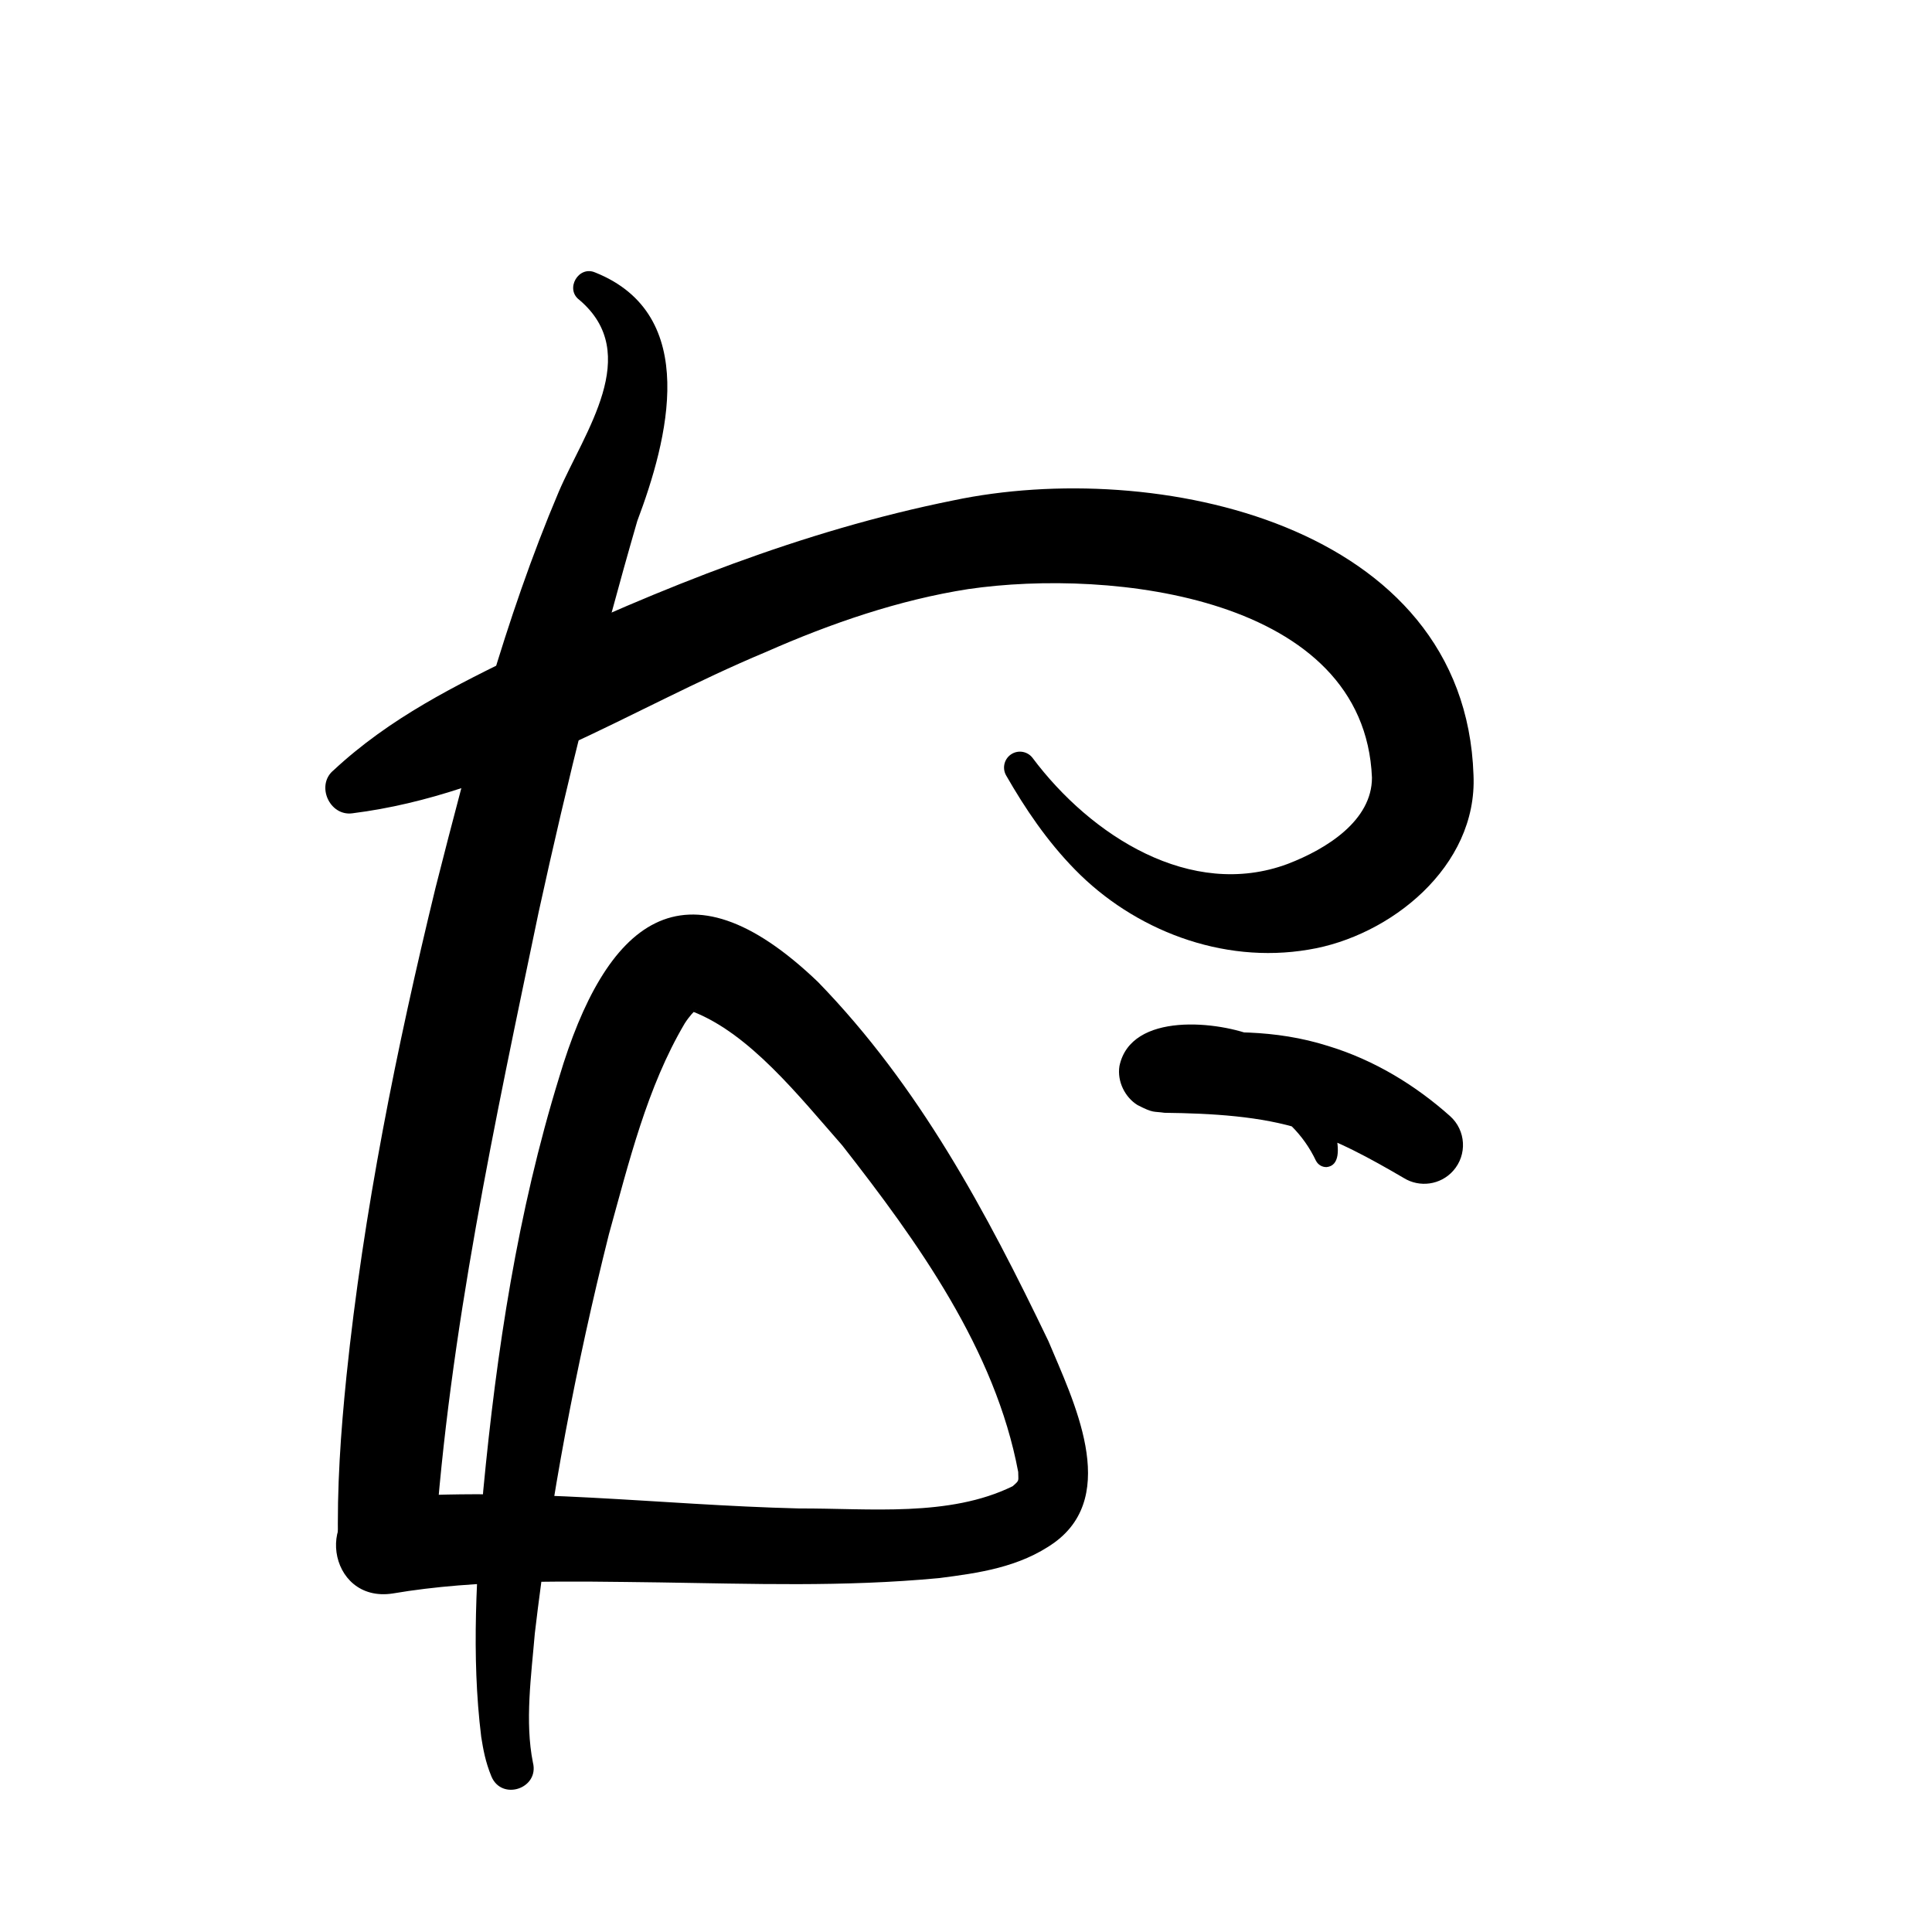 <?xml version="1.0" encoding="UTF-8"?>
<svg id="a" data-name="레이어 1" xmlns="http://www.w3.org/2000/svg" width="100" height="100" viewBox="0 0 100 100">
  <path d="M19.654,77.524c7.584-.572,14.368.372,21.694.553,3.68-.012,7.784.458,11.065-1.149.382-.33.286-.266.289-.739-1.185-6.324-5.201-11.91-9.111-16.907-2.248-2.559-4.789-5.783-7.749-6.928.037.009.229-.094.179-.081-.068.039-.349.334-.581.7-1.953,3.308-2.885,7.177-3.924,10.915-1.695,6.756-3.021,13.719-3.834,20.657-.183,2.18-.523,4.571-.098,6.685.341,1.343-1.617,2.003-2.151.713-.313-.761-.421-1.397-.525-2.037-.524-4.244-.233-8.53.105-12.758.689-7.221,1.775-14.406,3.93-21.389,2.385-8.003,6.418-11.614,13.396-4.932,5.241,5.395,8.709,11.895,11.926,18.588,1.274,3.048,3.724,7.932.319,10.422-1.811,1.3-3.972,1.587-5.973,1.845-4.981.469-9.734.292-14.481.223-4.568-.055-9.388-.179-13.807.574-3.409.52-4.115-4.541-.672-4.955h0Z" stroke-width="0"/>
  <path d="M68.12,60.093c-1.3-2.755-4.369-4.253-7.119-3.114.032-.021.062-.003.296-.21.998-.911.537-2.838-.891-3.127-.102-.029.118-.023.255-.044,2.609-.256,5.335-.329,8.082.542,2.428.738,4.558,2.066,6.31,3.628.827.738.9,2.007.162,2.834-.658.738-1.74.874-2.551.374-1.773-1.036-3.476-1.973-5.26-2.515-2.136-.691-4.679-.833-7.131-.863-.582-.086-.551.035-1.398-.402-.632-.391-1.061-1.208-.933-2.017.592-2.831,5.174-2.331,7.102-1.507,1.271.534,2.396,1.458,3.103,2.579.527.78,1.859,4.014.522,4.157-.236.009-.444-.121-.548-.316h0Z" stroke-width="0"/>
  <path d="M30.811,14.105c5.461,2.188,3.757,8.665,2.174,12.863-1.925,6.64-3.627,13.481-5.103,20.235-2.256,10.816-4.631,21.792-5.382,32.798-.035,1.41-1.237,2.525-2.649,2.437-1.305-.077-2.317-1.153-2.351-2.437-.07-2.995.141-5.896.432-8.763.875-8.494,2.596-17.001,4.608-25.275,1.765-6.935,3.572-13.884,6.377-20.5,1.329-3.109,4.364-7.144,1.072-9.939-.762-.56-.043-1.803.822-1.418h0Z" stroke-width="0"/>
  <path d="M17.244,39.888c2.954-2.755,6.374-4.431,9.836-6.115,7.112-3.332,14.426-6.296,22.262-7.872,10.419-2.196,26.49,1.17,26.926,14.21.218,4.757-4.334,8.363-8.537,9.042-4.491.764-9.053-1.034-12.087-4.14-1.46-1.49-2.585-3.166-3.566-4.875-.226-.394-.09-.897.304-1.123.358-.206.807-.111,1.055.203,3.021,4.043,8.203,7.364,13.214,5.498,2.029-.778,4.365-2.252,4.361-4.467-.386-9.364-13.451-10.843-20.895-9.758-3.553.555-7.069,1.752-10.493,3.264-7.048,2.942-13.551,7.356-21.391,8.342-1.176.154-1.886-1.44-.991-2.21h0Z" stroke-width="0"/>
</svg>